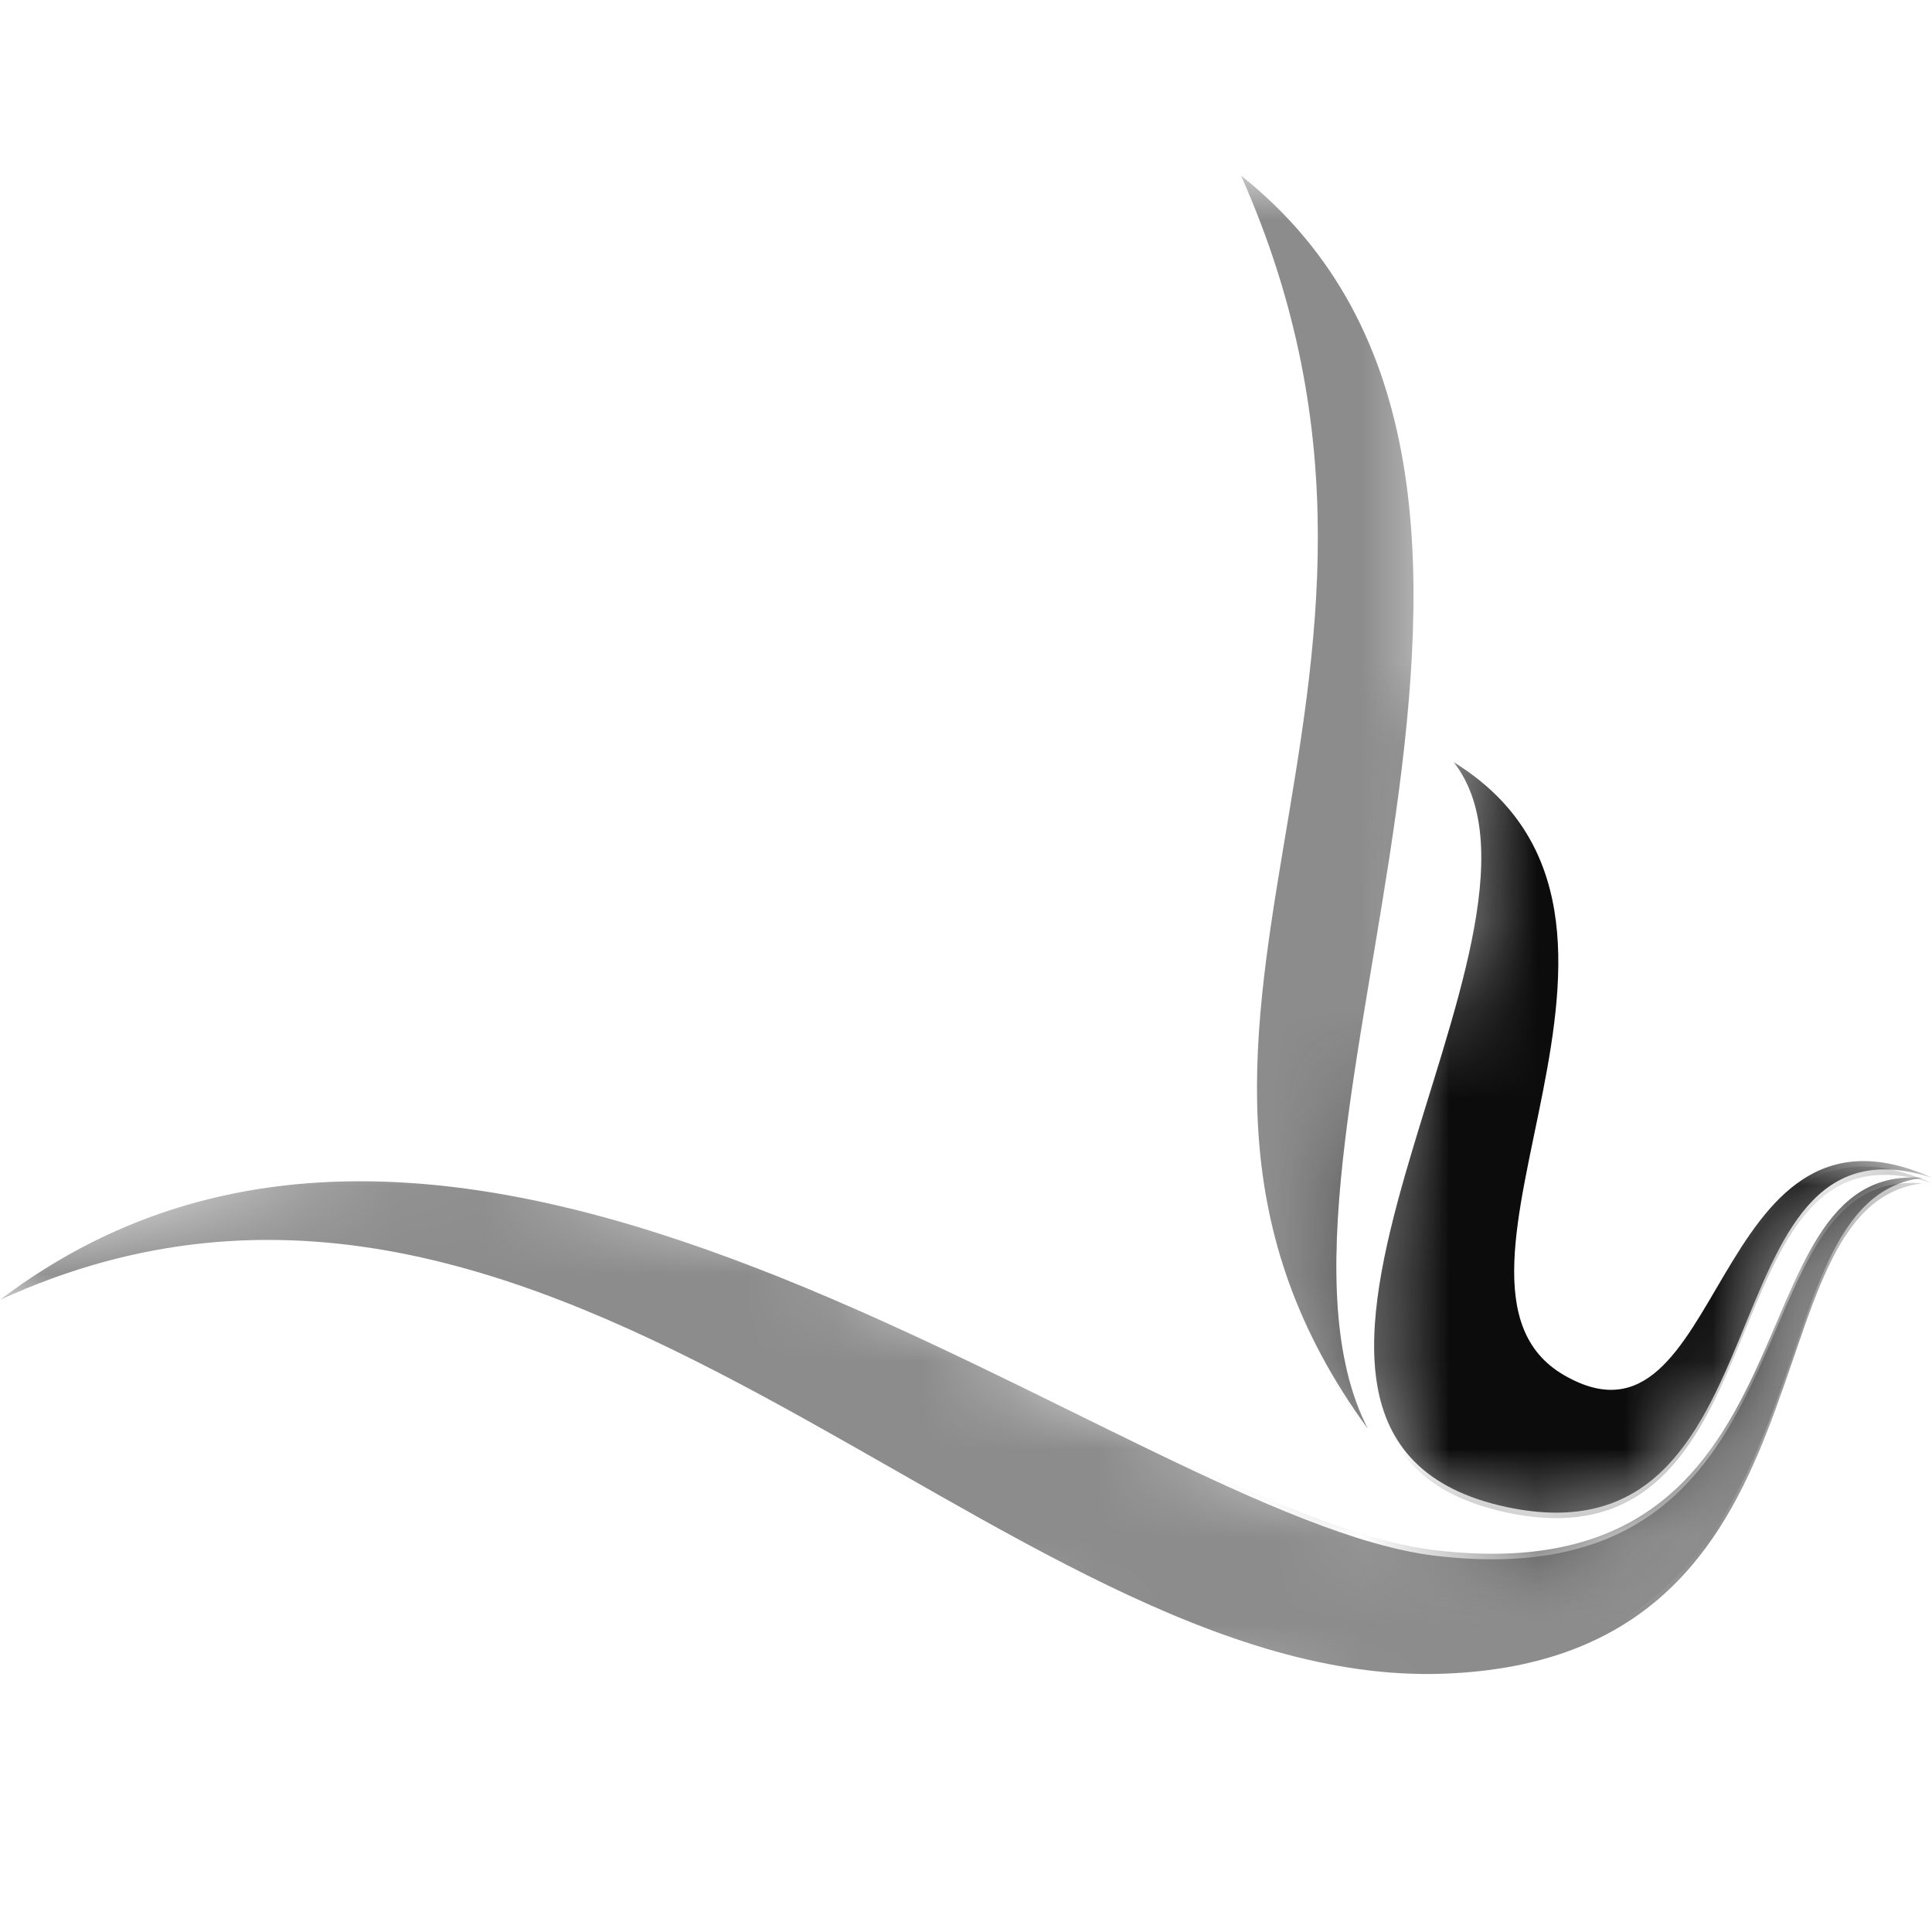 <svg width="22" height="22" viewBox="0 0 22 22" fill="none" xmlns="http://www.w3.org/2000/svg">
<g clip-path="url(#clip0_353_235)">
<mask id="mask0_353_235" style="mask-type:alpha" maskUnits="userSpaceOnUse" x="15" y="7" width="7" height="11">
<path d="M16.5 8.5L18 7H19V13H22V13.5H21L20.5 14L20 15.5L19 17L18 17.5H17L16 17L15.5 16V15V14L16 12L16.5 10.5V8.5Z" fill="#D9D9D9"/>
</mask>
<g mask="url(#mask0_353_235)">
<path fill-rule="evenodd" clip-rule="evenodd" d="M14.132 2C18.502 5.471 13.978 13.162 15.575 16.268C12.294 11.779 16.764 7.922 14.132 2Z" fill="black" fill-opacity="0.95"/>
<path fill-rule="evenodd" clip-rule="evenodd" d="M16.555 8.68C19.412 10.45 15.983 14.596 17.808 15.658C19.657 16.733 19.448 12.265 22 13.411C19.343 12.549 20.445 17.868 17.152 17.16C13.384 16.35 18.07 10.634 16.555 8.68Z" fill="black" fill-opacity="0.95"/>
<path fill-rule="evenodd" clip-rule="evenodd" d="M0 14.74C5.44 10.607 12.85 17.239 16.346 17.653C20.843 18.186 19.645 13.228 21.896 13.413C19.822 13.652 21.067 18.837 16.43 18.997C11.381 19.172 6.343 11.83 0 14.74Z" fill="black" fill-opacity="0.95"/>
</g>
<mask id="mask1_353_235" style="mask-type:alpha" maskUnits="userSpaceOnUse" x="12" y="2" width="5" height="15">
<path d="M13 6.5L12.5 2H16.5V3.5V8L16 10.5V12.5L15.5 15.5L16 17L14.5 16L13 13.5V10V6.5Z" fill="#D9D9D9"/>
</mask>
<g mask="url(#mask1_353_235)">
<path fill-rule="evenodd" clip-rule="evenodd" d="M14.132 2C18.502 5.471 13.978 13.162 15.575 16.268C12.294 11.779 16.764 7.922 14.132 2Z" fill="black" fill-opacity="0.45"/>
<path fill-rule="evenodd" clip-rule="evenodd" d="M16.555 8.68C19.412 10.45 15.983 14.596 17.808 15.658C19.657 16.733 19.448 12.265 22 13.411C19.343 12.549 20.445 17.868 17.152 17.16C13.384 16.35 18.07 10.634 16.555 8.68Z" fill="black" fill-opacity="0.45"/>
<path fill-rule="evenodd" clip-rule="evenodd" d="M0 14.74C5.44 10.607 12.85 17.239 16.346 17.653C20.843 18.186 19.645 13.228 21.896 13.413C19.822 13.652 21.067 18.837 16.43 18.997C11.381 19.172 6.343 11.83 0 14.74Z" fill="black" fill-opacity="0.45"/>
</g>
<mask id="mask2_353_235" style="mask-type:alpha" maskUnits="userSpaceOnUse" x="-1" y="13" width="24" height="10">
<path d="M6 13.062C5.167 12.896 2.6 12.962 -1 14.562L21.5 22.062L22.5 18.062V13.562H21L20.5 14.062L19.5 16.062L19 17.062L18 17.562H17.5L15.5 17.062L12 15.562L9.5 14.062L6 13.062Z" fill="#D9D9D9"/>
</mask>
<g mask="url(#mask2_353_235)">
<path fill-rule="evenodd" clip-rule="evenodd" d="M14.132 2.062C18.502 5.533 13.978 13.225 15.575 16.33C12.294 11.841 16.764 7.984 14.132 2.062Z" fill="black" fill-opacity="0.45"/>
<path fill-rule="evenodd" clip-rule="evenodd" d="M16.555 8.742C19.412 10.512 15.983 14.658 17.808 15.72C19.657 16.795 19.448 12.327 22 13.473C19.343 12.611 20.445 17.93 17.152 17.222C13.384 16.412 18.07 10.697 16.555 8.742Z" fill="black" fill-opacity="0.45"/>
<path fill-rule="evenodd" clip-rule="evenodd" d="M0 14.802C5.44 10.669 12.85 17.301 16.346 17.716C20.843 18.248 19.645 13.291 21.896 13.475C19.822 13.714 21.067 18.899 16.43 19.059C11.381 19.234 6.343 11.892 0 14.802Z" fill="black" fill-opacity="0.45"/>
</g>
</g>
<defs>
<clipPath id="clip0_353_235">
<rect width="22" height="22" fill="white"/>
</clipPath>
</defs>
</svg>
